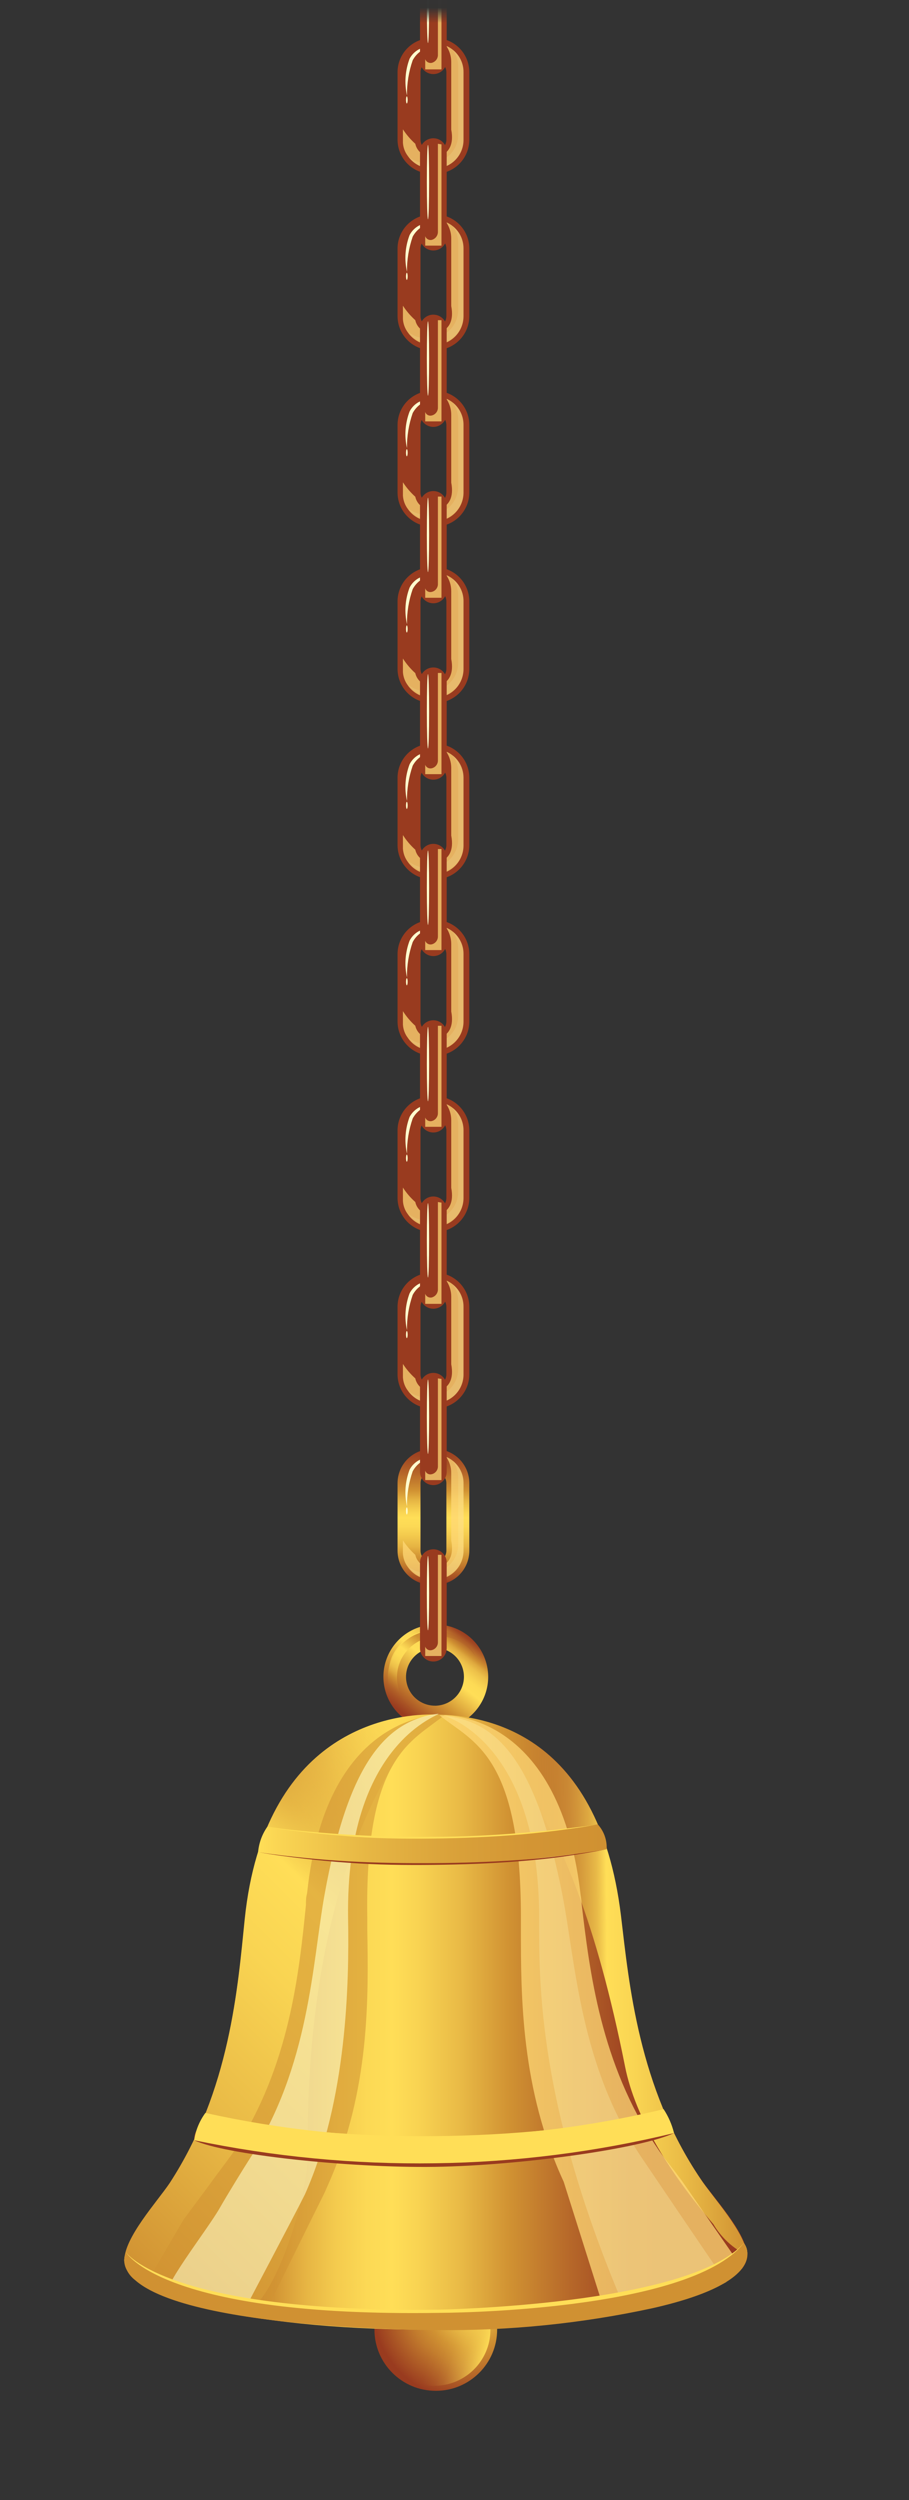 <svg width="60" height="165" viewBox="0 0 60 165" fill="none" xmlns="http://www.w3.org/2000/svg">
<rect x="0" y="0" width="60" height="165" fill="#333333" stroke="none"/>
<mask id="mask0_147_4117" style="mask-type:alpha" maskUnits="userSpaceOnUse" x="0" y="0" width="60" height="165">
<rect x="0.659" y="0.986" width="58.813" height="163.204" fill="#C4C4C4"/>
</mask>
<g mask="url(#mask0_147_4117)">
<path d="M28.765 157.795C31.002 157.795 32.815 155.986 32.815 153.754C32.815 151.522 31.002 149.712 28.765 149.712C26.529 149.712 24.716 151.522 24.716 153.754C24.716 155.986 26.529 157.795 28.765 157.795Z" fill="url(#paint0_radial_147_4117)"/>
<path d="M29.742 150.227C30.663 150.506 31.438 151.131 31.905 151.971C32.372 152.81 32.493 153.798 32.244 154.725C31.994 155.653 31.393 156.446 30.567 156.939C29.742 157.432 28.756 157.585 27.82 157.366" fill="url(#paint1_linear_147_4117)"/>
<path d="M28.733 107.216C28.049 107.223 27.382 107.432 26.817 107.816C26.252 108.201 25.814 108.744 25.558 109.377C25.302 110.01 25.24 110.705 25.38 111.373C25.519 112.042 25.854 112.654 26.343 113.132C26.831 113.61 27.45 113.933 28.122 114.06C28.794 114.187 29.489 114.112 30.119 113.845C30.748 113.578 31.284 113.131 31.659 112.559C32.034 111.988 32.23 111.319 32.224 110.636C32.212 109.722 31.839 108.849 31.185 108.208C30.531 107.567 29.649 107.211 28.733 107.216ZM28.733 112.577C28.354 112.581 27.983 112.473 27.666 112.266C27.349 112.06 27.101 111.764 26.952 111.416C26.804 111.068 26.762 110.685 26.833 110.313C26.903 109.942 27.083 109.6 27.348 109.331C27.614 109.061 27.953 108.877 28.324 108.8C28.695 108.723 29.08 108.758 29.431 108.9C29.781 109.043 30.082 109.286 30.294 109.598C30.507 109.911 30.621 110.28 30.623 110.658C30.624 111.154 30.432 111.631 30.087 111.989C29.743 112.347 29.273 112.557 28.776 112.577H28.733Z" fill="url(#paint2_linear_147_4117)"/>
<g style="mix-blend-mode:multiply">
<path style="mix-blend-mode:multiply" d="M30.323 113.434C29.994 113.63 29.628 113.757 29.249 113.81C28.479 113.938 27.69 113.773 27.036 113.349C26.384 112.919 25.911 112.267 25.704 111.515C25.605 111.138 25.576 110.746 25.618 110.358C25.667 109.984 25.779 109.621 25.951 109.286C26.303 108.602 26.897 108.073 27.618 107.804C28.339 107.534 29.135 107.543 29.85 107.828C30.529 108.103 31.076 108.629 31.375 109.296C30.985 108.723 30.408 108.303 29.743 108.106C29.426 108.013 29.095 107.976 28.765 107.999C28.438 108.016 28.117 108.097 27.82 108.235C27.23 108.5 26.751 108.963 26.467 109.543C26.192 110.118 26.131 110.771 26.295 111.387C26.453 112.009 26.835 112.551 27.369 112.909C27.905 113.272 28.55 113.439 29.195 113.381C29.84 113.295 30.645 113.241 30.323 113.434Z" fill="url(#paint3_linear_147_4117)"/>
</g>
<g style="mix-blend-mode:multiply">
<path style="mix-blend-mode:multiply" d="M31.117 108.696C31.646 109.262 31.948 110.002 31.966 110.776C31.973 111.563 31.69 112.326 31.171 112.92C30.916 113.211 30.61 113.455 30.269 113.638C29.934 113.814 29.57 113.926 29.195 113.97C28.421 114.067 28.486 113.499 29.119 113.413C29.753 113.322 30.333 113.006 30.752 112.523C31.177 112.043 31.417 111.427 31.429 110.786C31.407 110.143 30.86 108.417 31.117 108.696Z" fill="url(#paint4_linear_147_4117)"/>
</g>
<path d="M25.683 110.004C25.737 109.671 25.854 109.351 26.026 109.06C26.196 108.766 26.418 108.504 26.681 108.289C26.74 108.227 26.809 108.176 26.886 108.138C26.947 108.082 27.015 108.035 27.09 107.999L27.315 107.87L27.552 107.785L27.67 107.731H27.788L28.035 107.667L28.529 107.581C28.368 107.581 28.207 107.645 28.046 107.699L27.799 107.763H27.68L27.573 107.817L27.337 107.913L27.122 108.031L26.918 108.171L26.714 108.321C26.457 108.532 26.239 108.786 26.069 109.071C26.02 109.139 25.977 109.21 25.94 109.286L25.833 109.511C25.766 109.669 25.716 109.835 25.683 110.004Z" fill="url(#paint5_linear_147_4117)"/>
<path d="M46.22 143.773C42.117 137.705 41.515 130.909 40.967 126.406C39.485 114.067 31.655 113.134 28.465 113.156C25.811 113.156 17.466 114.228 16.177 126.61C15.704 131.123 15.21 137.92 11.214 144.062C10.398 145.317 8.207 147.729 8.217 149.208C8.217 151.813 17.455 153.839 28.798 153.754C40.14 153.668 49.313 151.449 49.313 148.876C49.313 147.386 47.058 145.017 46.22 143.773Z" fill="url(#paint6_linear_147_4117)"/>
<path style="mix-blend-mode:multiply" d="M20.312 142.229C20.312 145.113 17.841 153.186 15.554 152.725C13.346 152.368 11.208 151.67 9.216 150.655C8.929 150.524 8.684 150.316 8.506 150.056C8.328 149.795 8.224 149.491 8.207 149.176C8.207 147.686 10.355 145.327 11.193 144.095C15.199 137.952 15.693 131.155 16.155 126.642C17.444 114.281 25.822 113.209 28.443 113.188C28.465 113.188 20.097 120.617 20.312 142.229Z" fill="url(#paint7_linear_147_4117)"/>
<path style="mix-blend-mode:multiply" d="M49.313 148.844C48.384 148.397 47.61 147.684 47.09 146.796C44.265 143.505 41.934 139.806 41.257 136.387C37.465 117.326 31.773 113.938 27.938 113.552C28.282 113.306 28.475 113.188 28.475 113.188C31.697 113.188 39.496 114.099 40.989 126.438C41.526 130.941 42.138 137.737 46.241 143.805C47.036 145.017 49.216 147.354 49.313 148.844Z" fill="url(#paint8_linear_147_4117)"/>
<g opacity="0.75">
<path style="mix-blend-mode:screen" opacity="0.75" d="M13.867 144.138C14.157 143.719 14.469 143.323 14.727 142.969C14.984 142.615 15.317 142.186 15.5 141.897C19.12 136.333 19.743 130.201 20.194 125.731C20.194 125.473 20.194 125.216 20.269 124.969C21.558 112.652 29.356 113.177 29.356 113.177C27.208 114.957 24.071 115.804 24.243 126.578C24.243 126.835 24.243 127.092 24.243 127.349C24.319 131.82 24.426 137.93 21.698 144.095L21.429 144.706L17.305 153.035C14.628 152.703 12.015 151.98 9.549 150.891L12.117 146.496L13.867 144.138Z" fill="url(#paint9_linear_147_4117)"/>
<g style="mix-blend-mode:overlay" opacity="0.75">
<path d="M22.976 126.599C23.051 130.887 22.912 138.574 20.13 144.824C19.603 145.896 15.951 152.81 15.951 152.81C14.306 152.479 12.684 152.042 11.096 151.502C10.484 151.213 13.695 147.161 14.501 145.735C15.027 144.813 16.08 143.108 16.456 142.519C20.452 136.376 20.613 129.526 21.419 125.066C22.997 116.265 25.543 113.531 28.937 113.102C29.217 113.177 22.804 114.849 22.976 126.599Z" fill="#FFFECF"/>
</g>
</g>
<g style="mix-blend-mode:multiply" opacity="0.75">
<path d="M45.017 143.945C44.716 143.537 44.415 143.141 44.136 142.787C43.857 142.433 43.545 142.026 43.352 141.715C39.646 136.215 38.916 130.105 38.389 125.634C38.389 125.377 38.325 125.12 38.303 124.873C36.81 112.577 29.012 113.209 29.012 113.209C31.16 114.957 34.383 115.75 34.383 126.524V127.296C34.383 131.766 34.383 137.888 37.208 143.998L40.022 152.907L41.966 152.553C41.966 152.553 44.469 151.803 46.488 151.299L49.002 149.701L45.017 143.945Z" fill="#FFD876"/>
</g>
<g style="mix-blend-mode:screen" opacity="0.23">
<path d="M35.586 126.513C35.586 130.801 35.446 138.949 41.365 152.649C42.699 152.404 44.018 152.085 45.318 151.695C46.22 151.404 47.1 151.046 47.949 150.623C47.326 149.776 42.761 143.001 42.374 142.433C38.271 136.354 38.003 129.568 37.122 125.055C35.393 116.286 32.825 113.595 29.378 113.263C29.131 113.198 35.575 114.764 35.586 126.513Z" fill="#FEFFC7"/>
</g>
<path d="M17.648 120.563C24.885 121.575 32.231 121.521 39.453 120.403C39.654 120.624 39.81 120.882 39.912 121.164C40.013 121.445 40.058 121.744 40.043 122.043C36.255 122.671 32.423 122.997 28.582 123.018C24.719 123.062 20.858 122.804 17.036 122.246C17.088 121.641 17.299 121.061 17.648 120.563Z" fill="url(#paint10_linear_147_4117)"/>
<path d="M17.648 120.563C18.625 120.724 18.722 120.724 19.721 120.821C20.72 120.917 21.687 121.003 22.664 121.067C24.626 121.196 26.592 121.249 28.561 121.228C30.527 121.228 32.492 121.132 34.447 120.971C35.428 120.899 36.406 120.803 37.38 120.681C38.357 120.563 38.454 120.574 39.453 120.403C38.486 120.595 38.379 120.596 37.39 120.735C36.402 120.874 35.435 120.981 34.458 121.067C32.492 121.239 30.527 121.324 28.561 121.346C26.595 121.367 24.619 121.346 22.653 121.164C21.68 121.092 20.702 120.996 19.721 120.874C18.744 120.756 18.615 120.746 17.648 120.563Z" fill="url(#paint11_linear_147_4117)"/>
<path d="M17.089 122.246C18.013 122.397 19.238 122.536 20.226 122.632C21.214 122.729 22.084 122.793 23.018 122.847C24.877 122.954 26.746 122.975 28.615 122.965C30.484 122.954 32.353 122.89 34.211 122.761C35.145 122.697 36.08 122.611 37.004 122.493C37.927 122.375 39.152 122.204 40.097 122.043C39.184 122.225 37.949 122.429 37.014 122.557C36.08 122.686 35.156 122.772 34.222 122.847C32.353 122.997 30.484 123.061 28.615 123.083C26.746 123.104 24.877 123.083 23.008 122.943C22.073 122.879 21.139 122.793 20.215 122.686C19.291 122.579 17.959 122.418 17.089 122.246Z" fill="url(#paint12_linear_147_4117)"/>
<path d="M13.556 139.871C23.527 142.073 33.87 141.985 43.803 139.614C44.14 139.929 44.379 140.335 44.49 140.782C42.342 141.8 34.415 142.926 28.712 143.012C23.008 143.098 14.748 142.197 12.815 141.254C12.793 140.493 13.384 140.235 13.556 139.871Z" fill="url(#paint13_linear_147_4117)"/>
<path d="M13.556 139.453C23.526 141.666 33.87 141.582 43.803 139.206C44.12 139.689 44.352 140.222 44.49 140.782C39.322 142.036 34.029 142.705 28.712 142.776C23.372 142.854 18.041 142.344 12.815 141.254C12.912 140.603 13.167 139.985 13.556 139.453Z" fill="url(#paint14_linear_147_4117)"/>
<path d="M13.556 139.453C14.784 139.776 16.028 140.037 17.283 140.235C18.54 140.428 19.807 140.589 21.064 140.696C26.13 141.125 31.226 141.082 36.284 140.568C37.541 140.439 38.808 140.267 40.054 140.042C41.308 139.832 42.548 139.553 43.771 139.206C42.552 139.567 41.315 139.864 40.065 140.096C38.819 140.332 37.551 140.514 36.295 140.653C33.76 140.932 31.225 141.071 28.679 141.104C26.134 141.136 23.588 141.018 21.064 140.782C19.796 140.653 18.529 140.503 17.283 140.289C16.026 140.08 14.781 139.801 13.556 139.453Z" fill="url(#paint15_linear_147_4117)"/>
<path d="M8.314 148.651C8.314 148.651 11.021 152.649 28.926 152.435C28.926 152.435 45.382 152.178 49.098 148.05C49.098 148.05 51.139 150.291 43.04 152.092C38.348 153.109 33.556 153.594 28.755 153.539C28.755 153.539 10.57 153.539 8.346 149.605C8.164 149.305 8.153 149.144 8.314 148.651Z" fill="url(#paint16_linear_147_4117)"/>
<path d="M8.314 148.651C8.314 148.651 10.698 152.939 28.969 152.649C28.969 152.649 45.382 152.65 49.098 148.05C49.098 148.05 51.171 150.505 43.083 152.339C38.391 153.355 33.599 153.841 28.797 153.786C28.797 153.786 10.613 153.786 8.389 149.851C8.28 149.673 8.215 149.47 8.202 149.26C8.189 149.051 8.227 148.842 8.314 148.651Z" fill="url(#paint17_linear_147_4117)"/>
<path d="M28.733 95.638H28.486C27.89 95.641 27.319 95.88 26.898 96.302C26.477 96.724 26.241 97.294 26.241 97.89V102.349C26.241 102.945 26.477 103.516 26.898 103.938C27.319 104.359 27.89 104.598 28.486 104.601H28.733C29.33 104.598 29.901 104.359 30.321 103.938C30.742 103.516 30.978 102.945 30.978 102.349V97.847C30.967 97.259 30.726 96.699 30.306 96.286C29.887 95.874 29.322 95.641 28.733 95.638ZM27.756 97.89C27.756 97.696 27.833 97.511 27.97 97.374C28.107 97.238 28.292 97.161 28.486 97.161H28.733C28.927 97.161 29.113 97.238 29.25 97.374C29.387 97.511 29.464 97.696 29.464 97.89V102.349C29.464 102.543 29.387 102.728 29.25 102.865C29.113 103.002 28.927 103.078 28.733 103.078H28.486C28.292 103.078 28.107 103.002 27.97 102.865C27.833 102.728 27.756 102.543 27.756 102.349V97.89Z" fill="url(#paint18_linear_147_4117)"/>
<g style="mix-blend-mode:multiply" opacity="0.75">
<path d="M29.452 96.153C29.67 96.468 29.786 96.842 29.785 97.225V101.685C30.161 103.679 28.314 103.507 28.486 103.464C28.236 103.47 27.992 103.388 27.796 103.234C27.6 103.079 27.464 102.861 27.412 102.617C27.099 102.336 26.825 102.015 26.595 101.663C26.595 101.663 26.595 102.392 26.595 102.542C26.615 102.86 26.727 103.166 26.918 103.421C27.09 103.675 27.323 103.883 27.594 104.027C27.865 104.17 28.168 104.246 28.475 104.247H28.711C28.959 104.247 29.204 104.198 29.433 104.103C29.662 104.008 29.869 103.869 30.044 103.694C30.219 103.518 30.357 103.31 30.451 103.081C30.545 102.852 30.592 102.607 30.591 102.36V97.847C30.587 97.485 30.476 97.132 30.274 96.831C30.072 96.53 29.787 96.294 29.452 96.153Z" fill="#FFD876"/>
</g>
<g style="mix-blend-mode:screen" opacity="0.23">
<g style="mix-blend-mode:screen" opacity="0.75">
<g style="mix-blend-mode:screen" opacity="0.75">
<path d="M29.871 96.4C30.107 96.709 30.238 97.084 30.247 97.472V101.931C30.247 102.429 30.049 102.906 29.697 103.258C29.344 103.61 28.866 103.807 28.367 103.807H28.131C27.715 103.813 27.31 103.677 26.982 103.421C27.156 103.656 27.382 103.848 27.643 103.98C27.905 104.112 28.193 104.181 28.486 104.183H28.733C29.232 104.18 29.71 103.98 30.063 103.626C30.415 103.273 30.613 102.794 30.613 102.296V97.847C30.606 97.566 30.537 97.289 30.408 97.038C30.28 96.788 30.096 96.569 29.871 96.4Z" fill="#FEFFC7"/>
</g>
</g>
</g>
<g style="mix-blend-mode:overlay">
<path d="M27.24 97.107C26.982 97.852 26.855 98.635 26.864 99.423C26.681 98.616 26.741 97.773 27.036 97C27.174 96.734 27.39 96.517 27.654 96.375C27.919 96.234 28.22 96.175 28.518 96.207C28.25 96.247 27.994 96.349 27.772 96.505C27.55 96.662 27.368 96.868 27.24 97.107Z" fill="#FFFECF"/>
</g>
<g style="mix-blend-mode:overlay">
<path d="M26.853 99.959C26.883 99.959 26.907 99.853 26.907 99.723C26.907 99.593 26.883 99.487 26.853 99.487C26.823 99.487 26.799 99.593 26.799 99.723C26.799 99.853 26.823 99.959 26.853 99.959Z" fill="#FFFECF"/>
</g>
<path d="M29.485 103.132C29.485 102.647 29.09 102.253 28.604 102.253C28.117 102.253 27.723 102.647 27.723 103.132V108.782C27.723 109.267 28.117 109.661 28.604 109.661C29.09 109.661 29.485 109.267 29.485 108.782V103.132Z" fill="url(#paint19_linear_147_4117)"/>
<g style="mix-blend-mode:multiply" opacity="0.75">
<path d="M28.905 102.617V108.385C28.907 108.508 28.867 108.627 28.79 108.723C28.714 108.819 28.606 108.885 28.486 108.91C28.399 108.931 28.308 108.918 28.23 108.874C28.152 108.83 28.094 108.759 28.067 108.674V109.296H29.141V102.617H28.905Z" fill="#FFD876"/>
</g>
<g style="mix-blend-mode:overlay">
<path d="M28.25 107.602C28.291 107.602 28.325 106.503 28.325 105.147C28.325 103.792 28.291 102.693 28.25 102.693C28.208 102.693 28.174 103.792 28.174 105.147C28.174 106.503 28.208 107.602 28.25 107.602Z" fill="#FFFECF"/>
</g>
<path d="M28.733 83.996H28.486C27.89 83.999 27.319 84.237 26.898 84.659C26.477 85.081 26.241 85.652 26.241 86.247V90.707C26.241 91.302 26.477 91.873 26.898 92.295C27.319 92.717 27.89 92.956 28.486 92.958H28.733C29.33 92.956 29.901 92.717 30.321 92.295C30.742 91.873 30.978 91.302 30.978 90.707V86.247C30.978 85.652 30.742 85.081 30.321 84.659C29.901 84.237 29.33 83.999 28.733 83.996ZM27.756 86.247C27.756 86.054 27.833 85.869 27.97 85.732C28.107 85.595 28.292 85.518 28.486 85.518H28.733C28.927 85.518 29.113 85.595 29.25 85.732C29.387 85.869 29.464 86.054 29.464 86.247V90.707C29.464 90.901 29.387 91.088 29.25 91.226C29.114 91.365 28.928 91.444 28.733 91.447H28.486C28.291 91.444 28.106 91.365 27.969 91.226C27.832 91.088 27.756 90.901 27.756 90.707V86.247Z" fill="url(#paint20_linear_147_4117)"/>
<g style="mix-blend-mode:multiply" opacity="0.75">
<path d="M29.452 84.511C29.67 84.826 29.786 85.2 29.785 85.583V90.043C30.161 92.037 28.314 91.865 28.486 91.822C28.236 91.828 27.992 91.746 27.796 91.591C27.6 91.437 27.464 91.219 27.412 90.975C27.099 90.694 26.825 90.373 26.595 90.021C26.595 90.021 26.595 90.75 26.595 90.9C26.613 91.219 26.725 91.525 26.918 91.779C27.09 92.033 27.323 92.24 27.594 92.384C27.865 92.528 28.168 92.604 28.475 92.605H28.711C28.959 92.605 29.204 92.556 29.433 92.461C29.662 92.366 29.869 92.227 30.044 92.051C30.219 91.876 30.357 91.668 30.451 91.439C30.545 91.21 30.592 90.965 30.591 90.718V86.258C30.597 85.887 30.492 85.522 30.289 85.211C30.086 84.9 29.795 84.656 29.452 84.511Z" fill="#FFD876"/>
</g>
<g style="mix-blend-mode:screen" opacity="0.23">
<g style="mix-blend-mode:screen" opacity="0.75">
<g style="mix-blend-mode:screen" opacity="0.75">
<path d="M29.871 84.757C30.117 85.081 30.25 85.477 30.247 85.883V90.343C30.247 90.84 30.049 91.317 29.697 91.669C29.344 92.021 28.866 92.219 28.367 92.219H28.131C27.715 92.224 27.31 92.088 26.982 91.833C27.156 92.068 27.382 92.259 27.643 92.391C27.905 92.523 28.193 92.593 28.486 92.594H28.733C29.232 92.591 29.71 92.391 30.063 92.037C30.415 91.684 30.613 91.206 30.613 90.707V86.247C30.613 85.959 30.546 85.674 30.418 85.415C30.289 85.157 30.102 84.931 29.871 84.757Z" fill="#FEFFC7"/>
</g>
</g>
</g>
<g style="mix-blend-mode:overlay">
<path d="M27.24 85.465C26.981 86.213 26.854 87 26.864 87.791C26.684 86.981 26.744 86.135 27.036 85.358C27.174 85.092 27.39 84.874 27.654 84.733C27.919 84.591 28.22 84.533 28.518 84.564C28.249 84.604 27.994 84.707 27.772 84.863C27.55 85.019 27.368 85.226 27.24 85.465Z" fill="#FFFECF"/>
</g>
<g style="mix-blend-mode:overlay">
<path d="M26.853 88.317C26.883 88.317 26.907 88.211 26.907 88.081C26.907 87.95 26.883 87.845 26.853 87.845C26.823 87.845 26.799 87.95 26.799 88.081C26.799 88.211 26.823 88.317 26.853 88.317Z" fill="#FFFECF"/>
</g>
<path d="M29.485 91.49C29.485 91.004 29.09 90.611 28.604 90.611C28.117 90.611 27.723 91.004 27.723 91.49V97.139C27.723 97.625 28.117 98.018 28.604 98.018C29.09 98.018 29.485 97.625 29.485 97.139V91.49Z" fill="url(#paint21_linear_147_4117)"/>
<g style="mix-blend-mode:multiply" opacity="0.75">
<path d="M28.905 90.975V96.775C28.907 96.897 28.867 97.017 28.79 97.113C28.714 97.209 28.606 97.275 28.486 97.3C28.399 97.321 28.308 97.308 28.23 97.264C28.152 97.22 28.094 97.149 28.067 97.064V97.686H29.141V91.007L28.905 90.975Z" fill="#FFD876"/>
</g>
<g style="mix-blend-mode:overlay">
<path d="M28.25 95.96C28.291 95.96 28.325 94.861 28.325 93.505C28.325 92.149 28.291 91.05 28.25 91.05C28.208 91.05 28.174 92.149 28.174 93.505C28.174 94.861 28.208 95.96 28.25 95.96Z" fill="#FFFECF"/>
</g>
<path d="M28.733 72.354H28.486C27.89 72.357 27.319 72.595 26.898 73.017C26.477 73.439 26.241 74.01 26.241 74.605V79.076C26.244 79.669 26.482 80.237 26.902 80.657C27.322 81.076 27.892 81.313 28.486 81.316H28.733C29.328 81.313 29.897 81.076 30.317 80.657C30.738 80.237 30.975 79.669 30.978 79.076V74.605C30.978 74.01 30.742 73.439 30.321 73.017C29.901 72.595 29.33 72.357 28.733 72.354ZM27.756 74.605C27.756 74.412 27.833 74.226 27.97 74.09C28.107 73.953 28.292 73.876 28.486 73.876H28.733C28.829 73.876 28.924 73.895 29.013 73.932C29.101 73.968 29.182 74.022 29.25 74.09C29.317 74.157 29.371 74.238 29.408 74.326C29.445 74.415 29.464 74.509 29.464 74.605V79.076C29.461 79.268 29.383 79.452 29.247 79.588C29.11 79.724 28.926 79.802 28.733 79.805H28.486C28.293 79.802 28.109 79.724 27.973 79.588C27.836 79.452 27.759 79.268 27.756 79.076V74.605Z" fill="url(#paint22_linear_147_4117)"/>
<g style="mix-blend-mode:multiply" opacity="0.75">
<path d="M29.452 72.868C29.67 73.184 29.786 73.558 29.785 73.94V78.4C30.161 80.394 28.314 80.233 28.486 80.18C28.236 80.185 27.992 80.104 27.796 79.949C27.6 79.795 27.464 79.577 27.412 79.333C27.097 79.054 26.822 78.733 26.595 78.379C26.595 78.379 26.595 79.108 26.595 79.258C26.613 79.576 26.725 79.882 26.918 80.137C27.09 80.39 27.323 80.598 27.594 80.742C27.865 80.886 28.168 80.961 28.475 80.962H28.711C29.21 80.962 29.688 80.765 30.04 80.413C30.393 80.061 30.591 79.584 30.591 79.086V74.616C30.597 74.245 30.492 73.88 30.289 73.569C30.086 73.257 29.795 73.013 29.452 72.868Z" fill="#FFD876"/>
</g>
<g style="mix-blend-mode:screen" opacity="0.23">
<g style="mix-blend-mode:screen" opacity="0.75">
<g style="mix-blend-mode:screen" opacity="0.75">
<path d="M29.871 73.115C30.103 73.426 30.235 73.8 30.247 74.187V78.647C30.249 78.894 30.201 79.139 30.107 79.368C30.013 79.597 29.875 79.805 29.701 79.98C29.526 80.156 29.318 80.295 29.089 80.39C28.861 80.485 28.615 80.534 28.367 80.534H28.131C27.714 80.535 27.309 80.395 26.982 80.137C27.156 80.372 27.382 80.563 27.643 80.695C27.905 80.827 28.193 80.897 28.486 80.898H28.733C29.23 80.895 29.707 80.697 30.059 80.345C30.411 79.994 30.61 79.519 30.613 79.022V74.552C30.604 74.272 30.533 73.998 30.405 73.749C30.277 73.501 30.094 73.284 29.871 73.115Z" fill="#FEFFC7"/>
</g>
</g>
</g>
<g style="mix-blend-mode:overlay">
<path d="M27.24 73.823C26.981 74.57 26.854 75.358 26.864 76.149C26.684 75.338 26.744 74.493 27.036 73.715C27.177 73.452 27.393 73.236 27.657 73.094C27.92 72.953 28.22 72.893 28.518 72.922C28.249 72.962 27.994 73.064 27.772 73.221C27.55 73.377 27.368 73.583 27.24 73.823Z" fill="#FFFECF"/>
</g>
<g style="mix-blend-mode:overlay">
<path d="M26.853 76.674C26.883 76.674 26.907 76.569 26.907 76.438C26.907 76.308 26.883 76.202 26.853 76.202C26.823 76.202 26.799 76.308 26.799 76.438C26.799 76.569 26.823 76.674 26.853 76.674Z" fill="#FFFECF"/>
</g>
<path d="M29.485 79.847C29.485 79.362 29.09 78.968 28.604 78.968C28.117 78.968 27.723 79.362 27.723 79.847V85.497C27.723 85.983 28.117 86.376 28.604 86.376C29.09 86.376 29.485 85.983 29.485 85.497V79.847Z" fill="url(#paint23_linear_147_4117)"/>
<g style="mix-blend-mode:multiply" opacity="0.75">
<path d="M28.905 79.333V85.1C28.906 85.224 28.865 85.344 28.789 85.441C28.713 85.539 28.606 85.607 28.486 85.636C28.398 85.651 28.308 85.635 28.231 85.59C28.154 85.545 28.096 85.474 28.067 85.39V86.055H29.141V79.376L28.905 79.333Z" fill="#FFD876"/>
</g>
<g style="mix-blend-mode:overlay">
<path d="M28.25 84.318C28.291 84.318 28.325 83.219 28.325 81.863C28.325 80.507 28.291 79.408 28.25 79.408C28.208 79.408 28.174 80.507 28.174 81.863C28.174 83.219 28.208 84.318 28.25 84.318Z" fill="#FFFECF"/>
</g>
<path d="M28.733 60.722H28.486C27.892 60.725 27.322 60.962 26.902 61.382C26.482 61.801 26.244 62.369 26.241 62.963V67.433C26.244 68.026 26.482 68.595 26.902 69.014C27.322 69.434 27.892 69.671 28.486 69.674H28.733C29.328 69.671 29.897 69.434 30.317 69.014C30.738 68.595 30.975 68.026 30.978 67.433V62.963C30.975 62.369 30.738 61.801 30.317 61.382C29.897 60.962 29.328 60.725 28.733 60.722ZM27.756 62.963C27.759 62.77 27.836 62.586 27.973 62.45C28.109 62.314 28.293 62.236 28.486 62.234H28.733C28.926 62.236 29.11 62.314 29.247 62.45C29.383 62.586 29.461 62.77 29.464 62.963V67.433C29.461 67.626 29.383 67.809 29.247 67.945C29.11 68.082 28.926 68.159 28.733 68.162H28.486C28.293 68.159 28.109 68.082 27.973 67.945C27.836 67.809 27.759 67.626 27.756 67.433V62.963Z" fill="url(#paint24_linear_147_4117)"/>
<g style="mix-blend-mode:multiply" opacity="0.75">
<path d="M29.452 61.226C29.668 61.542 29.784 61.916 29.785 62.298V66.758C30.161 68.763 28.314 68.591 28.486 68.537C28.237 68.543 27.995 68.463 27.799 68.311C27.603 68.159 27.466 67.943 27.412 67.701C27.097 67.418 26.823 67.093 26.595 66.736C26.595 66.736 26.595 67.465 26.595 67.626C26.614 67.941 26.726 68.243 26.918 68.495C27.088 68.75 27.32 68.959 27.592 69.103C27.864 69.248 28.167 69.322 28.475 69.32H28.711C29.21 69.32 29.688 69.122 30.04 68.77C30.393 68.419 30.591 67.942 30.591 67.444V62.974C30.597 62.602 30.492 62.238 30.289 61.926C30.086 61.615 29.795 61.371 29.452 61.226Z" fill="#FFD876"/>
</g>
<g style="mix-blend-mode:screen" opacity="0.23">
<g style="mix-blend-mode:screen" opacity="0.75">
<g style="mix-blend-mode:screen" opacity="0.75">
<path d="M29.871 61.473C30.114 61.798 30.246 62.193 30.247 62.598V67.058C30.239 67.55 30.037 68.019 29.685 68.364C29.334 68.709 28.86 68.902 28.367 68.902H28.131C27.714 68.904 27.309 68.764 26.982 68.505C27.156 68.74 27.382 68.931 27.643 69.064C27.905 69.196 28.193 69.265 28.486 69.266H28.733C29.23 69.264 29.707 69.065 30.059 68.714C30.411 68.363 30.61 67.887 30.613 67.39V62.92C30.604 62.639 30.533 62.363 30.405 62.113C30.277 61.863 30.095 61.644 29.871 61.473Z" fill="#FEFFC7"/>
</g>
</g>
</g>
<g style="mix-blend-mode:overlay">
<path d="M27.24 62.18C26.981 62.928 26.854 63.715 26.864 64.507C26.682 63.7 26.742 62.857 27.036 62.084C27.172 61.816 27.387 61.597 27.652 61.455C27.917 61.313 28.22 61.256 28.518 61.29C28.249 61.323 27.991 61.422 27.768 61.577C27.546 61.732 27.364 61.939 27.24 62.18Z" fill="#FFFECF"/>
</g>
<g style="mix-blend-mode:overlay">
<path d="M26.853 65.032C26.883 65.032 26.907 64.926 26.907 64.796C26.907 64.666 26.883 64.56 26.853 64.56C26.823 64.56 26.799 64.666 26.799 64.796C26.799 64.926 26.823 65.032 26.853 65.032Z" fill="#FFFECF"/>
</g>
<path d="M29.485 68.216C29.485 67.73 29.09 67.337 28.604 67.337C28.117 67.337 27.723 67.73 27.723 68.216V73.865C27.723 74.351 28.117 74.745 28.604 74.745C29.09 74.745 29.485 74.351 29.485 73.865V68.216Z" fill="url(#paint25_linear_147_4117)"/>
<g style="mix-blend-mode:multiply" opacity="0.75">
<path d="M28.905 67.701V73.458C28.908 73.582 28.868 73.703 28.791 73.801C28.715 73.898 28.607 73.967 28.486 73.994C28.399 74.01 28.31 73.995 28.234 73.952C28.157 73.909 28.098 73.84 28.067 73.758V74.369H29.141V67.701H28.905Z" fill="#FFD876"/>
</g>
<g style="mix-blend-mode:overlay">
<path d="M28.25 72.686C28.291 72.686 28.325 71.587 28.325 70.231C28.325 68.875 28.291 67.776 28.25 67.776C28.208 67.776 28.174 68.875 28.174 70.231C28.174 71.587 28.208 72.686 28.25 72.686Z" fill="#FFFECF"/>
</g>
<path d="M28.733 49.08H28.486C27.892 49.083 27.322 49.32 26.902 49.739C26.482 50.159 26.244 50.727 26.241 51.32V55.791C26.244 56.384 26.482 56.952 26.902 57.372C27.322 57.792 27.892 58.029 28.486 58.031H28.733C29.328 58.029 29.897 57.792 30.317 57.372C30.738 56.952 30.975 56.384 30.978 55.791V51.32C30.975 50.727 30.738 50.159 30.317 49.739C29.897 49.32 29.328 49.083 28.733 49.08ZM27.756 51.32C27.759 51.128 27.836 50.944 27.973 50.808C28.109 50.672 28.293 50.594 28.486 50.591H28.733C28.926 50.594 29.11 50.672 29.247 50.808C29.383 50.944 29.461 51.128 29.464 51.32V55.791C29.461 55.983 29.383 56.167 29.247 56.303C29.11 56.439 28.926 56.517 28.733 56.52H28.486C28.293 56.517 28.109 56.439 27.973 56.303C27.836 56.167 27.759 55.983 27.756 55.791V51.32Z" fill="url(#paint26_linear_147_4117)"/>
<g style="mix-blend-mode:multiply" opacity="0.75">
<path d="M29.452 49.605C29.667 49.922 29.783 50.295 29.785 50.677V55.148C30.161 57.142 28.314 56.97 28.486 56.916C28.237 56.922 27.995 56.843 27.799 56.69C27.603 56.538 27.466 56.322 27.412 56.08C27.097 55.797 26.823 55.472 26.595 55.115C26.595 55.115 26.595 55.844 26.595 56.005C26.615 56.323 26.727 56.629 26.918 56.884C27.091 57.137 27.323 57.343 27.595 57.485C27.866 57.627 28.168 57.7 28.475 57.699H28.711C29.21 57.699 29.688 57.501 30.04 57.15C30.393 56.798 30.591 56.321 30.591 55.823V51.32C30.589 50.955 30.481 50.598 30.278 50.293C30.076 49.988 29.789 49.749 29.452 49.605Z" fill="#FFD876"/>
</g>
<g style="mix-blend-mode:screen" opacity="0.23">
<g style="mix-blend-mode:screen" opacity="0.75">
<g style="mix-blend-mode:screen" opacity="0.75">
<path d="M29.871 49.841C30.107 50.15 30.239 50.525 30.247 50.913V55.383C30.247 55.881 30.049 56.358 29.697 56.71C29.344 57.062 28.866 57.26 28.367 57.26H28.131C27.714 57.261 27.309 57.121 26.982 56.863C27.156 57.098 27.382 57.289 27.643 57.421C27.905 57.553 28.193 57.623 28.486 57.624H28.733C29.231 57.624 29.709 57.426 30.062 57.075C30.414 56.723 30.613 56.245 30.613 55.748V51.321C30.612 51.033 30.545 50.75 30.416 50.494C30.288 50.237 30.101 50.014 29.871 49.841Z" fill="#FEFFC7"/>
</g>
</g>
</g>
<g style="mix-blend-mode:overlay">
<path d="M27.24 50.538C26.982 51.286 26.855 52.073 26.864 52.864C26.682 52.057 26.742 51.215 27.036 50.441C27.172 50.174 27.387 49.954 27.652 49.812C27.917 49.671 28.22 49.613 28.518 49.648C28.25 49.684 27.994 49.784 27.771 49.939C27.549 50.094 27.367 50.299 27.24 50.538Z" fill="#FFFECF"/>
</g>
<g style="mix-blend-mode:overlay">
<path d="M26.853 53.39C26.883 53.39 26.907 53.284 26.907 53.154C26.907 53.023 26.883 52.918 26.853 52.918C26.823 52.918 26.799 53.023 26.799 53.154C26.799 53.284 26.823 53.39 26.853 53.39Z" fill="#FFFECF"/>
</g>
<path d="M29.485 56.573C29.485 56.088 29.09 55.694 28.604 55.694C28.117 55.694 27.723 56.088 27.723 56.573V62.223C27.723 62.709 28.117 63.102 28.604 63.102C29.09 63.102 29.485 62.709 29.485 62.223V56.573Z" fill="url(#paint27_linear_147_4117)"/>
<g style="mix-blend-mode:multiply" opacity="0.75">
<path d="M28.905 56.037V61.794C28.908 61.918 28.868 62.039 28.791 62.137C28.715 62.235 28.607 62.303 28.486 62.33C28.399 62.346 28.31 62.331 28.234 62.288C28.157 62.245 28.098 62.176 28.067 62.094V62.705H29.141V56.037H28.905Z" fill="#FFD876"/>
</g>
<g style="mix-blend-mode:overlay">
<path d="M28.25 61.044C28.291 61.044 28.325 59.945 28.325 58.589C28.325 57.233 28.291 56.134 28.25 56.134C28.208 56.134 28.174 57.233 28.174 58.589C28.174 59.945 28.208 61.044 28.25 61.044Z" fill="#FFFECF"/>
</g>
<path d="M28.733 37.438H28.486C27.89 37.44 27.319 37.679 26.898 38.101C26.477 38.523 26.241 39.094 26.241 39.689V44.148C26.241 44.744 26.477 45.315 26.898 45.737C27.319 46.158 27.89 46.397 28.486 46.4H28.733C29.33 46.397 29.901 46.158 30.321 45.737C30.742 45.315 30.978 44.744 30.978 44.148V39.689C30.978 39.094 30.742 38.523 30.321 38.101C29.901 37.679 29.33 37.44 28.733 37.438ZM27.756 39.689C27.756 39.494 27.832 39.308 27.969 39.169C28.106 39.031 28.291 38.952 28.486 38.949H28.733C28.928 38.952 29.114 39.031 29.25 39.169C29.387 39.308 29.464 39.494 29.464 39.689V44.148C29.464 44.342 29.387 44.527 29.25 44.664C29.113 44.801 28.927 44.877 28.733 44.877H28.486C28.292 44.877 28.107 44.801 27.97 44.664C27.833 44.527 27.756 44.342 27.756 44.148V39.689Z" fill="url(#paint28_linear_147_4117)"/>
<g style="mix-blend-mode:multiply" opacity="0.75">
<path d="M29.452 37.952C29.67 38.267 29.787 38.641 29.785 39.024V43.495C30.161 45.489 28.314 45.317 28.486 45.263C28.237 45.269 27.995 45.189 27.799 45.037C27.603 44.885 27.466 44.669 27.412 44.427C27.097 44.143 26.823 43.819 26.595 43.462C26.595 43.462 26.595 44.191 26.595 44.352C26.615 44.67 26.727 44.976 26.918 45.231C27.091 45.483 27.323 45.69 27.595 45.832C27.866 45.974 28.168 46.047 28.475 46.046H28.711C29.21 46.046 29.688 45.848 30.04 45.496C30.393 45.145 30.591 44.667 30.591 44.17V39.71C30.601 39.337 30.497 38.969 30.294 38.656C30.091 38.342 29.797 38.097 29.452 37.952Z" fill="#FFD876"/>
</g>
<g style="mix-blend-mode:screen" opacity="0.23">
<g style="mix-blend-mode:screen" opacity="0.75">
<g style="mix-blend-mode:screen" opacity="0.75">
<path d="M29.871 38.199C30.107 38.507 30.239 38.883 30.247 39.271V43.741C30.247 44.239 30.049 44.716 29.697 45.068C29.344 45.419 28.866 45.617 28.367 45.617H28.131C27.716 45.617 27.313 45.482 26.982 45.231C27.158 45.463 27.385 45.651 27.646 45.781C27.907 45.911 28.194 45.98 28.486 45.982H28.733C29.231 45.982 29.709 45.784 30.062 45.432C30.414 45.08 30.613 44.603 30.613 44.106V39.646C30.606 39.364 30.537 39.088 30.408 38.837C30.28 38.587 30.096 38.368 29.871 38.199Z" fill="#FEFFC7"/>
</g>
</g>
</g>
<g style="mix-blend-mode:overlay">
<path d="M27.24 38.885C26.981 39.629 26.854 40.413 26.864 41.2C26.682 40.393 26.742 39.551 27.036 38.778C27.172 38.51 27.387 38.291 27.652 38.149C27.917 38.007 28.22 37.95 28.518 37.984C28.25 38.024 27.994 38.127 27.772 38.283C27.55 38.439 27.368 38.645 27.24 38.885Z" fill="#FFFECF"/>
</g>
<g style="mix-blend-mode:overlay">
<path d="M26.853 41.747C26.883 41.747 26.907 41.642 26.907 41.511C26.907 41.381 26.883 41.275 26.853 41.275C26.823 41.275 26.799 41.381 26.799 41.511C26.799 41.642 26.823 41.747 26.853 41.747Z" fill="#FFFECF"/>
</g>
<path d="M29.485 44.931C29.485 44.446 29.09 44.052 28.604 44.052C28.117 44.052 27.723 44.446 27.723 44.931V50.581C27.723 51.066 28.117 51.46 28.604 51.46C29.09 51.46 29.485 51.066 29.485 50.581V44.931Z" fill="url(#paint29_linear_147_4117)"/>
<g style="mix-blend-mode:multiply" opacity="0.75">
<path d="M28.905 44.416V50.184C28.907 50.307 28.867 50.426 28.79 50.522C28.714 50.618 28.606 50.684 28.486 50.709C28.399 50.727 28.309 50.713 28.232 50.67C28.155 50.627 28.096 50.557 28.067 50.474V51.095H29.141V44.416H28.905Z" fill="#FFD876"/>
</g>
<g style="mix-blend-mode:overlay">
<path d="M28.25 49.401C28.291 49.401 28.325 48.302 28.325 46.947C28.325 45.591 28.291 44.492 28.25 44.492C28.208 44.492 28.174 45.591 28.174 46.947C28.174 48.302 28.208 49.401 28.25 49.401Z" fill="#FFFECF"/>
</g>
<path d="M28.733 25.795H28.486C27.89 25.798 27.319 26.037 26.898 26.458C26.477 26.88 26.241 27.451 26.241 28.047V32.506C26.241 33.101 26.477 33.672 26.898 34.094C27.319 34.516 27.89 34.755 28.486 34.757H28.733C29.33 34.755 29.901 34.516 30.321 34.094C30.742 33.672 30.978 33.101 30.978 32.506V28.047C30.978 27.451 30.742 26.88 30.321 26.458C29.901 26.037 29.33 25.798 28.733 25.795ZM27.756 28.047C27.756 27.853 27.833 27.668 27.97 27.531C28.107 27.394 28.292 27.317 28.486 27.317H28.733C28.927 27.317 29.113 27.394 29.25 27.531C29.387 27.668 29.464 27.853 29.464 28.047V32.506C29.464 32.7 29.387 32.885 29.25 33.022C29.113 33.158 28.927 33.235 28.733 33.235H28.486C28.292 33.235 28.107 33.158 27.97 33.022C27.833 32.885 27.756 32.7 27.756 32.506V28.047Z" fill="url(#paint30_linear_147_4117)"/>
<g style="mix-blend-mode:multiply" opacity="0.75">
<path d="M29.452 26.31C29.67 26.625 29.787 26.999 29.785 27.382V31.852C30.161 33.846 28.314 33.675 28.486 33.632C28.236 33.637 27.992 33.556 27.796 33.401C27.6 33.247 27.464 33.029 27.412 32.785C27.099 32.503 26.825 32.182 26.595 31.831C26.595 31.831 26.595 32.56 26.595 32.71C26.615 33.028 26.727 33.333 26.918 33.589C27.091 33.841 27.323 34.047 27.595 34.189C27.866 34.331 28.168 34.405 28.475 34.404H28.711C29.21 34.404 29.688 34.206 30.04 33.854C30.393 33.502 30.591 33.025 30.591 32.528V28.068C30.599 27.695 30.495 27.328 30.292 27.014C30.089 26.701 29.797 26.456 29.452 26.31Z" fill="#FFD876"/>
</g>
<g style="mix-blend-mode:screen" opacity="0.23">
<g style="mix-blend-mode:screen" opacity="0.75">
<g style="mix-blend-mode:screen" opacity="0.75">
<path d="M29.871 26.556C30.107 26.865 30.239 27.24 30.247 27.628V32.099C30.247 32.596 30.049 33.074 29.697 33.425C29.344 33.777 28.866 33.975 28.367 33.975H28.131C27.716 33.975 27.313 33.839 26.982 33.589C27.156 33.822 27.383 34.012 27.645 34.142C27.906 34.273 28.194 34.34 28.486 34.339H28.733C29.231 34.339 29.709 34.142 30.062 33.79C30.414 33.438 30.613 32.961 30.613 32.463V28.004C30.606 27.722 30.537 27.446 30.408 27.195C30.28 26.945 30.096 26.726 29.871 26.556Z" fill="#FEFFC7"/>
</g>
</g>
</g>
<g style="mix-blend-mode:overlay">
<path d="M27.24 27.264C26.982 28.008 26.855 28.792 26.864 29.579C26.681 28.773 26.741 27.93 27.036 27.157C27.172 26.889 27.387 26.67 27.652 26.528C27.917 26.386 28.22 26.329 28.518 26.363C28.25 26.403 27.994 26.506 27.772 26.662C27.55 26.819 27.368 27.025 27.24 27.264Z" fill="#FFFECF"/>
</g>
<g style="mix-blend-mode:overlay">
<path d="M26.853 30.116C26.883 30.116 26.907 30.01 26.907 29.88C26.907 29.75 26.883 29.644 26.853 29.644C26.823 29.644 26.799 29.75 26.799 29.88C26.799 30.01 26.823 30.116 26.853 30.116Z" fill="#FFFECF"/>
</g>
<path d="M29.485 33.289C29.485 32.803 29.09 32.41 28.604 32.41C28.117 32.41 27.723 32.803 27.723 33.289V38.938C27.723 39.424 28.117 39.817 28.604 39.817C29.09 39.817 29.485 39.424 29.485 38.938V33.289Z" fill="url(#paint31_linear_147_4117)"/>
<g style="mix-blend-mode:multiply" opacity="0.75">
<path d="M28.905 32.774V38.542C28.907 38.664 28.867 38.784 28.79 38.88C28.714 38.976 28.606 39.042 28.486 39.067C28.399 39.087 28.308 39.075 28.23 39.031C28.152 38.987 28.094 38.916 28.067 38.831V39.453H29.141V32.774H28.905Z" fill="#FFD876"/>
</g>
<g style="mix-blend-mode:overlay">
<path d="M28.25 37.759C28.291 37.759 28.325 36.66 28.325 35.304C28.325 33.948 28.291 32.849 28.25 32.849C28.208 32.849 28.174 33.948 28.174 35.304C28.174 36.66 28.208 37.759 28.25 37.759Z" fill="#FFFECF"/>
</g>
<path d="M28.733 14.153H28.486C27.89 14.156 27.319 14.394 26.898 14.816C26.477 15.238 26.241 15.809 26.241 16.404V20.864C26.241 21.459 26.477 22.03 26.898 22.452C27.319 22.874 27.89 23.112 28.486 23.115H28.733C29.33 23.112 29.901 22.874 30.321 22.452C30.742 22.03 30.978 21.459 30.978 20.864V16.372C30.97 15.782 30.73 15.22 30.31 14.805C29.89 14.39 29.324 14.155 28.733 14.153ZM27.756 16.404C27.756 16.211 27.833 16.025 27.97 15.889C28.107 15.752 28.292 15.675 28.486 15.675H28.733C28.829 15.675 28.924 15.694 29.013 15.731C29.101 15.767 29.182 15.821 29.25 15.889C29.317 15.956 29.371 16.037 29.408 16.125C29.445 16.214 29.464 16.308 29.464 16.404V20.864C29.464 21.057 29.387 21.242 29.25 21.379C29.113 21.516 28.927 21.593 28.733 21.593H28.486C28.292 21.593 28.107 21.516 27.97 21.379C27.833 21.242 27.756 21.057 27.756 20.864V16.404Z" fill="url(#paint32_linear_147_4117)"/>
<g style="mix-blend-mode:multiply" opacity="0.75">
<path d="M29.452 14.667C29.67 14.983 29.786 15.357 29.785 15.739V20.199C30.161 22.193 28.314 22.022 28.486 21.979C28.236 21.984 27.992 21.903 27.796 21.748C27.6 21.594 27.464 21.376 27.412 21.132C27.099 20.85 26.825 20.529 26.595 20.178C26.595 20.178 26.595 20.907 26.595 21.057C26.615 21.375 26.727 21.68 26.918 21.936C27.09 22.189 27.323 22.397 27.594 22.541C27.865 22.685 28.168 22.76 28.475 22.761H28.711C28.959 22.761 29.204 22.712 29.433 22.617C29.662 22.523 29.869 22.383 30.044 22.208C30.219 22.033 30.357 21.825 30.451 21.596C30.545 21.367 30.592 21.122 30.591 20.875V16.372C30.588 16.008 30.48 15.653 30.277 15.35C30.075 15.047 29.788 14.81 29.452 14.667Z" fill="#FFD876"/>
</g>
<g style="mix-blend-mode:screen" opacity="0.23">
<g style="mix-blend-mode:screen" opacity="0.75">
<g style="mix-blend-mode:screen" opacity="0.75">
<path d="M29.871 14.914C30.107 15.223 30.238 15.598 30.247 15.986V20.446C30.247 20.943 30.049 21.42 29.697 21.772C29.344 22.124 28.866 22.322 28.367 22.322H28.131C27.715 22.328 27.31 22.191 26.982 21.936C27.156 22.171 27.382 22.362 27.643 22.494C27.905 22.626 28.193 22.696 28.486 22.697H28.733C29.232 22.694 29.71 22.494 30.063 22.141C30.415 21.787 30.613 21.309 30.613 20.81V16.372C30.608 16.089 30.539 15.81 30.41 15.558C30.282 15.305 30.098 15.085 29.871 14.914Z" fill="#FEFFC7"/>
</g>
</g>
</g>
<g style="mix-blend-mode:overlay">
<path d="M27.24 15.621C26.982 16.366 26.855 17.149 26.864 17.937C26.681 17.13 26.741 16.287 27.036 15.514C27.174 15.249 27.39 15.031 27.654 14.889C27.919 14.748 28.22 14.689 28.518 14.721C28.25 14.761 27.994 14.863 27.772 15.02C27.55 15.176 27.368 15.382 27.24 15.621Z" fill="#FFFECF"/>
</g>
<g style="mix-blend-mode:overlay">
<path d="M26.853 18.473C26.883 18.473 26.907 18.368 26.907 18.237C26.907 18.107 26.883 18.002 26.853 18.002C26.823 18.002 26.799 18.107 26.799 18.237C26.799 18.368 26.823 18.473 26.853 18.473Z" fill="#FFFECF"/>
</g>
<path d="M29.485 21.646C29.485 21.161 29.09 20.767 28.604 20.767C28.117 20.767 27.723 21.161 27.723 21.646V27.296C27.723 27.782 28.117 28.175 28.604 28.175C29.09 28.175 29.485 27.782 29.485 27.296V21.646Z" fill="url(#paint33_linear_147_4117)"/>
<g style="mix-blend-mode:multiply" opacity="0.75">
<path d="M28.905 21.132V26.899C28.907 27.022 28.867 27.142 28.79 27.238C28.714 27.333 28.606 27.4 28.486 27.425C28.399 27.445 28.308 27.432 28.23 27.389C28.152 27.345 28.094 27.273 28.067 27.189V27.811H29.141V21.132H28.905Z" fill="#FFD876"/>
</g>
<g style="mix-blend-mode:overlay">
<path d="M28.25 26.117C28.291 26.117 28.325 25.018 28.325 23.662C28.325 22.306 28.291 21.207 28.25 21.207C28.208 21.207 28.174 22.306 28.174 23.662C28.174 25.018 28.208 26.117 28.25 26.117Z" fill="#FFFECF"/>
</g>
<path d="M28.733 2.51H28.486C27.89 2.513 27.319 2.752 26.898 3.174C26.477 3.596 26.241 4.167 26.241 4.762V9.221C26.241 9.817 26.477 10.388 26.898 10.81C27.319 11.232 27.89 11.47 28.486 11.473H28.733C29.33 11.47 29.901 11.232 30.321 10.81C30.742 10.388 30.978 9.817 30.978 9.221V4.762C30.978 4.167 30.742 3.596 30.321 3.174C29.901 2.752 29.33 2.513 28.733 2.51ZM27.756 4.762C27.756 4.568 27.833 4.383 27.97 4.246C28.107 4.11 28.292 4.033 28.486 4.033H28.733C28.829 4.033 28.924 4.052 29.013 4.088C29.101 4.125 29.182 4.179 29.25 4.246C29.317 4.314 29.371 4.394 29.408 4.483C29.445 4.571 29.464 4.666 29.464 4.762V9.221C29.464 9.416 29.387 9.602 29.25 9.741C29.114 9.879 28.928 9.958 28.733 9.961H28.486C28.291 9.958 28.106 9.879 27.969 9.741C27.832 9.602 27.756 9.416 27.756 9.221V4.762Z" fill="url(#paint34_linear_147_4117)"/>
<g style="mix-blend-mode:multiply" opacity="0.75">
<path d="M29.452 3.025C29.67 3.34 29.786 3.714 29.785 4.097V8.557C30.161 10.551 28.314 10.39 28.486 10.336C28.236 10.342 27.992 10.26 27.796 10.106C27.6 9.951 27.464 9.733 27.412 9.489C27.099 9.208 26.825 8.887 26.595 8.535C26.595 8.535 26.595 9.264 26.595 9.414C26.613 9.733 26.725 10.039 26.918 10.293C27.09 10.547 27.323 10.755 27.594 10.899C27.865 11.042 28.168 11.118 28.475 11.119H28.711C28.959 11.119 29.204 11.07 29.433 10.975C29.662 10.88 29.869 10.741 30.044 10.566C30.219 10.39 30.357 10.182 30.451 9.953C30.545 9.725 30.592 9.479 30.591 9.232V4.772C30.597 4.401 30.492 4.037 30.289 3.725C30.086 3.414 29.795 3.17 29.452 3.025Z" fill="#FFD876"/>
</g>
<g style="mix-blend-mode:screen" opacity="0.23">
<g style="mix-blend-mode:screen" opacity="0.75">
<g style="mix-blend-mode:screen" opacity="0.75">
<path d="M29.871 3.272C30.105 3.581 30.237 3.956 30.247 4.344V8.868C30.249 9.115 30.201 9.36 30.107 9.589C30.013 9.818 29.875 10.026 29.701 10.201C29.526 10.377 29.318 10.516 29.089 10.611C28.861 10.706 28.615 10.755 28.367 10.755H28.131C27.714 10.756 27.309 10.617 26.982 10.358C27.156 10.593 27.382 10.784 27.643 10.916C27.905 11.048 28.193 11.118 28.486 11.119H28.733C29.232 11.116 29.71 10.916 30.063 10.563C30.415 10.209 30.613 9.731 30.613 9.232V4.773C30.615 4.482 30.549 4.195 30.42 3.934C30.291 3.674 30.103 3.447 29.871 3.272Z" fill="#FEFFC7"/>
</g>
</g>
</g>
<g style="mix-blend-mode:overlay">
<path d="M27.24 3.979C26.981 4.727 26.854 5.514 26.864 6.306C26.684 5.495 26.744 4.649 27.036 3.872C27.177 3.608 27.393 3.392 27.657 3.251C27.92 3.11 28.22 3.05 28.518 3.079C28.249 3.119 27.994 3.221 27.772 3.377C27.55 3.534 27.368 3.74 27.24 3.979Z" fill="#FFFECF"/>
</g>
<g style="mix-blend-mode:overlay">
<path d="M26.853 6.831C26.883 6.831 26.907 6.725 26.907 6.595C26.907 6.465 26.883 6.359 26.853 6.359C26.823 6.359 26.799 6.465 26.799 6.595C26.799 6.725 26.823 6.831 26.853 6.831Z" fill="#FFFECF"/>
</g>
<path d="M29.485 10.004C29.485 9.519 29.09 9.125 28.604 9.125C28.117 9.125 27.723 9.519 27.723 10.004V15.654C27.723 16.139 28.117 16.533 28.604 16.533C29.09 16.533 29.485 16.139 29.485 15.654V10.004Z" fill="url(#paint35_linear_147_4117)"/>
<g style="mix-blend-mode:multiply" opacity="0.75">
<path d="M28.905 9.489V15.3C28.906 15.423 28.865 15.543 28.789 15.641C28.713 15.738 28.606 15.807 28.486 15.836C28.398 15.851 28.308 15.835 28.231 15.789C28.154 15.744 28.096 15.673 28.067 15.589V16.211H29.141V9.532L28.905 9.489Z" fill="#FFD876"/>
</g>
<g style="mix-blend-mode:overlay">
<path d="M28.25 14.474C28.291 14.474 28.325 13.375 28.325 12.02C28.325 10.664 28.291 9.565 28.25 9.565C28.208 9.565 28.174 10.664 28.174 12.02C28.174 13.375 28.208 14.474 28.25 14.474Z" fill="#FFFECF"/>
</g>
<path d="M29.485 -1.638C29.485 -2.124 29.09 -2.517 28.604 -2.517C28.117 -2.517 27.723 -2.124 27.723 -1.638V4.011C27.723 4.497 28.117 4.89 28.604 4.89C29.09 4.89 29.485 4.497 29.485 4.011V-1.638Z" fill="url(#paint36_linear_147_4117)"/>
<g style="mix-blend-mode:multiply" opacity="0.75">
<path d="M28.905 -2.153V3.615C28.908 3.739 28.868 3.86 28.791 3.957C28.715 4.055 28.607 4.123 28.486 4.151C28.398 4.166 28.308 4.149 28.231 4.104C28.154 4.059 28.096 3.988 28.067 3.904V4.58H29.141V-2.153H28.905Z" fill="#FFD876"/>
</g>
<g style="mix-blend-mode:overlay">
<path d="M28.25 2.843C28.291 2.843 28.325 1.744 28.325 0.388C28.325 -0.968 28.291 -2.067 28.25 -2.067C28.208 -2.067 28.174 -0.968 28.174 0.388C28.174 1.744 28.208 2.843 28.25 2.843Z" fill="#FFFECF"/>
</g>
</g>
<defs>
<radialGradient id="paint0_radial_147_4117" cx="0" cy="0" r="1" gradientUnits="userSpaceOnUse" gradientTransform="translate(30.874 152.15) rotate(-0.773) scale(7.846 7.831)">
<stop stop-color="#FFDE57"/>
<stop offset="0.36" stop-color="#D09132"/>
<stop offset="0.49" stop-color="#C27B2D"/>
<stop offset="0.76" stop-color="#9F4421"/>
<stop offset="0.8" stop-color="#993B1F"/>
</radialGradient>
<linearGradient id="paint1_linear_147_4117" x1="28.762" y1="153.853" x2="32.34" y2="154.818" gradientUnits="userSpaceOnUse">
<stop stop-color="#FFDE57" stop-opacity="0"/>
<stop offset="0.12" stop-color="#FFDE57" stop-opacity="0.02"/>
<stop offset="0.25" stop-color="#FFDE57" stop-opacity="0.06"/>
<stop offset="0.38" stop-color="#FFDE57" stop-opacity="0.14"/>
<stop offset="0.5" stop-color="#FFDE57" stop-opacity="0.26"/>
<stop offset="0.63" stop-color="#FFDE57" stop-opacity="0.4"/>
<stop offset="0.76" stop-color="#FFDE57" stop-opacity="0.58"/>
<stop offset="0.88" stop-color="#FFDE57" stop-opacity="0.78"/>
<stop offset="1" stop-color="#FFDE57"/>
</linearGradient>
<linearGradient id="paint2_linear_147_4117" x1="26.818" y1="113.25" x2="33.658" y2="104.412" gradientUnits="userSpaceOnUse">
<stop stop-color="#993B1F"/>
<stop offset="0.02" stop-color="#9F4421"/>
<stop offset="0.13" stop-color="#C27B2D"/>
<stop offset="0.18" stop-color="#D09132"/>
<stop offset="0.34" stop-color="#FFDE57"/>
<stop offset="0.39" stop-color="#FDDB55"/>
<stop offset="0.42" stop-color="#F7D151"/>
<stop offset="0.46" stop-color="#EDC049"/>
<stop offset="0.49" stop-color="#DFA93E"/>
<stop offset="0.51" stop-color="#D09132"/>
<stop offset="0.55" stop-color="#B56629"/>
<stop offset="0.58" stop-color="#A14722"/>
<stop offset="0.6" stop-color="#993B1F"/>
</linearGradient>
<linearGradient id="paint3_linear_147_4117" x1="26.733" y1="113.219" x2="30.677" y2="108.119" gradientUnits="userSpaceOnUse">
<stop offset="0.03" stop-color="#993B1F" stop-opacity="0"/>
<stop offset="0.05" stop-color="#9C4020" stop-opacity="0.06"/>
<stop offset="0.09" stop-color="#A54D23" stop-opacity="0.21"/>
<stop offset="0.14" stop-color="#B26228" stop-opacity="0.46"/>
<stop offset="0.2" stop-color="#C57F2E" stop-opacity="0.79"/>
<stop offset="0.24" stop-color="#D09132"/>
<stop offset="0.28" stop-color="#DFA93E"/>
<stop offset="0.33" stop-color="#EDC049"/>
<stop offset="0.39" stop-color="#F7D151"/>
<stop offset="0.45" stop-color="#FDDB55"/>
<stop offset="0.53" stop-color="#FFDE57"/>
<stop offset="0.72" stop-color="#D09132"/>
<stop offset="0.8" stop-color="#BD732B" stop-opacity="0.65"/>
<stop offset="0.87" stop-color="#AD5B26" stop-opacity="0.37"/>
<stop offset="0.93" stop-color="#A24A22" stop-opacity="0.17"/>
<stop offset="0.97" stop-color="#9C3F20" stop-opacity="0.05"/>
<stop offset="1" stop-color="#993B1F" stop-opacity="0"/>
</linearGradient>
<linearGradient id="paint4_linear_147_4117" x1="490.111" y1="-1185.48" x2="477.846" y2="-1189.29" gradientUnits="userSpaceOnUse">
<stop offset="0.03" stop-color="#993B1F" stop-opacity="0"/>
<stop offset="0.05" stop-color="#9C4020" stop-opacity="0.06"/>
<stop offset="0.09" stop-color="#A54D23" stop-opacity="0.21"/>
<stop offset="0.14" stop-color="#B26228" stop-opacity="0.46"/>
<stop offset="0.2" stop-color="#C57F2E" stop-opacity="0.79"/>
<stop offset="0.24" stop-color="#D09132"/>
<stop offset="0.28" stop-color="#DFA93E"/>
<stop offset="0.33" stop-color="#EDC049"/>
<stop offset="0.39" stop-color="#F7D151"/>
<stop offset="0.45" stop-color="#FDDB55"/>
<stop offset="0.53" stop-color="#FFDE57"/>
<stop offset="0.72" stop-color="#D09132"/>
<stop offset="0.8" stop-color="#BD732B" stop-opacity="0.65"/>
<stop offset="0.87" stop-color="#AD5B26" stop-opacity="0.37"/>
<stop offset="0.93" stop-color="#A24A22" stop-opacity="0.17"/>
<stop offset="0.97" stop-color="#9C3F20" stop-opacity="0.05"/>
<stop offset="1" stop-color="#993B1F" stop-opacity="0"/>
</linearGradient>
<linearGradient id="paint5_linear_147_4117" x1="25.601" y1="108.799" x2="28.518" y2="108.773" gradientUnits="userSpaceOnUse">
<stop offset="0.57" stop-color="#FFDE57"/>
<stop offset="0.76" stop-color="#FFDE57"/>
</linearGradient>
<linearGradient id="paint6_linear_147_4117" x1="8.217" y1="133.449" x2="49.303" y2="133.449" gradientUnits="userSpaceOnUse">
<stop offset="0.06" stop-color="#993B1F"/>
<stop offset="0.07" stop-color="#9F4421"/>
<stop offset="0.18" stop-color="#C27B2D"/>
<stop offset="0.23" stop-color="#D09132"/>
<stop offset="0.24" stop-color="#D29434"/>
<stop offset="0.29" stop-color="#E6B443"/>
<stop offset="0.34" stop-color="#F4CB4E"/>
<stop offset="0.39" stop-color="#FCD955"/>
<stop offset="0.43" stop-color="#FFDE57"/>
<stop offset="0.47" stop-color="#F9D452"/>
<stop offset="0.54" stop-color="#E9BA46"/>
<stop offset="0.62" stop-color="#D09132"/>
<stop offset="0.72" stop-color="#B56629"/>
<stop offset="0.8" stop-color="#A14722"/>
<stop offset="0.85" stop-color="#993B1F"/>
</linearGradient>
<linearGradient id="paint7_linear_147_4117" x1="5.778" y1="147.45" x2="33.994" y2="118.7" gradientUnits="userSpaceOnUse">
<stop stop-color="#D09132"/>
<stop offset="0.29" stop-color="#E9BA46"/>
<stop offset="0.52" stop-color="#F9D452"/>
<stop offset="0.66" stop-color="#FFDE57"/>
<stop offset="0.7" stop-color="#F6D050" stop-opacity="0.82"/>
<stop offset="0.74" stop-color="#ECC048" stop-opacity="0.6"/>
<stop offset="0.79" stop-color="#E4B142" stop-opacity="0.42"/>
<stop offset="0.83" stop-color="#DDA63C" stop-opacity="0.27"/>
<stop offset="0.88" stop-color="#D79D38" stop-opacity="0.15"/>
<stop offset="0.92" stop-color="#D39634" stop-opacity="0.07"/>
<stop offset="0.96" stop-color="#D19233" stop-opacity="0.02"/>
<stop offset="1" stop-color="#D09132" stop-opacity="0"/>
</linearGradient>
<linearGradient id="paint8_linear_147_4117" x1="28.061" y1="131.186" x2="49.135" y2="131.013" gradientUnits="userSpaceOnUse">
<stop offset="0.26" stop-color="#D09132" stop-opacity="0"/>
<stop offset="0.29" stop-color="#D19233" stop-opacity="0.02"/>
<stop offset="0.33" stop-color="#D39634" stop-opacity="0.07"/>
<stop offset="0.37" stop-color="#D79D38" stop-opacity="0.15"/>
<stop offset="0.41" stop-color="#DDA63C" stop-opacity="0.27"/>
<stop offset="0.45" stop-color="#E4B142" stop-opacity="0.42"/>
<stop offset="0.49" stop-color="#ECC048" stop-opacity="0.6"/>
<stop offset="0.54" stop-color="#F6D050" stop-opacity="0.82"/>
<stop offset="0.57" stop-color="#FFDE57"/>
<stop offset="0.66" stop-color="#F9D452"/>
<stop offset="0.81" stop-color="#E9BA46"/>
<stop offset="1" stop-color="#D09132"/>
</linearGradient>
<linearGradient id="paint9_linear_147_4117" x1="9.356" y1="133.302" x2="29.463" y2="133.136" gradientUnits="userSpaceOnUse">
<stop offset="0.23" stop-color="#D09132"/>
<stop offset="0.62" stop-color="#D09132"/>
</linearGradient>
<linearGradient id="paint10_linear_147_4117" x1="40.061" y1="121.655" x2="17.022" y2="121.845" gradientUnits="userSpaceOnUse">
<stop stop-color="#D09132"/>
<stop offset="0.22" stop-color="#D39534"/>
<stop offset="0.45" stop-color="#DAA23A"/>
<stop offset="0.69" stop-color="#E7B744"/>
<stop offset="0.94" stop-color="#FAD553"/>
<stop offset="1" stop-color="#FFDE57"/>
</linearGradient>
<linearGradient id="paint11_linear_147_4117" x1="-5177.38" y1="4845.63" x2="-5197.7" y2="4826.59" gradientUnits="userSpaceOnUse">
<stop offset="0.57" stop-color="#FFDE57"/>
<stop offset="0.76" stop-color="#FFDE57"/>
</linearGradient>
<linearGradient id="paint12_linear_147_4117" x1="40.049" y1="122.515" x2="17.047" y2="122.709" gradientUnits="userSpaceOnUse">
<stop offset="0.06" stop-color="#993B1F"/>
<stop offset="0.85" stop-color="#993B1F"/>
</linearGradient>
<linearGradient id="paint13_linear_147_4117" x1="1537.14" y1="-387.74" x2="602.714" y2="-380.06" gradientUnits="userSpaceOnUse">
<stop offset="0.06" stop-color="#993B1F"/>
<stop offset="0.85" stop-color="#993B1F"/>
</linearGradient>
<linearGradient id="paint14_linear_147_4117" x1="1536.92" y1="-408.881" x2="602.515" y2="-401.201" gradientUnits="userSpaceOnUse">
<stop stop-color="#D09132"/>
<stop offset="0.22" stop-color="#D39534"/>
<stop offset="0.45" stop-color="#DAA23A"/>
<stop offset="0.69" stop-color="#E7B744"/>
<stop offset="0.94" stop-color="#FAD553"/>
<stop offset="1" stop-color="#FFDE57"/>
</linearGradient>
<linearGradient id="paint15_linear_147_4117" x1="-3285.58" y1="3157.55" x2="-3343.01" y2="3105.87" gradientUnits="userSpaceOnUse">
<stop offset="0.57" stop-color="#FFDE57"/>
<stop offset="0.76" stop-color="#FFDE57"/>
</linearGradient>
<linearGradient id="paint16_linear_147_4117" x1="27639.2" y1="1491.37" x2="27667.7" y2="1278.21" gradientUnits="userSpaceOnUse">
<stop offset="0.57" stop-color="#FFDE57"/>
<stop offset="0.76" stop-color="#FFDE57"/>
</linearGradient>
<linearGradient id="paint17_linear_147_4117" x1="27644.2" y1="1552.36" x2="27675.3" y2="1329.19" gradientUnits="userSpaceOnUse">
<stop stop-color="#D09132"/>
<stop offset="0.22" stop-color="#D39534"/>
<stop offset="0.45" stop-color="#DAA23A"/>
<stop offset="0.69" stop-color="#E7B744"/>
<stop offset="0.94" stop-color="#FAD553"/>
<stop offset="1" stop-color="#FFDE57"/>
</linearGradient>
<linearGradient id="paint18_linear_147_4117" x1="28.604" y1="105.008" x2="28.604" y2="95.51" gradientUnits="userSpaceOnUse">
<stop offset="0.06" stop-color="#993B1F"/>
<stop offset="0.07" stop-color="#9F4421"/>
<stop offset="0.18" stop-color="#C27B2D"/>
<stop offset="0.23" stop-color="#D09132"/>
<stop offset="0.24" stop-color="#D29434"/>
<stop offset="0.31" stop-color="#E6B443"/>
<stop offset="0.39" stop-color="#F4CB4E"/>
<stop offset="0.45" stop-color="#FCD955"/>
<stop offset="0.51" stop-color="#FFDE57"/>
<stop offset="0.55" stop-color="#F9D452"/>
<stop offset="0.62" stop-color="#E9BA46"/>
<stop offset="0.7" stop-color="#D09132"/>
<stop offset="0.82" stop-color="#B56629"/>
<stop offset="0.93" stop-color="#A14722"/>
<stop offset="0.99" stop-color="#993B1F"/>
</linearGradient>
<linearGradient id="paint19_linear_147_4117" x1="516.201" y1="1575.29" x2="516.201" y2="1506.1" gradientUnits="userSpaceOnUse">
<stop offset="0.06" stop-color="#993B1F"/>
<stop offset="0.07" stop-color="#9F4421"/>
<stop offset="0.18" stop-color="#C27B2D"/>
<stop offset="0.23" stop-color="#D09132"/>
<stop offset="0.24" stop-color="#D29434"/>
<stop offset="0.29" stop-color="#E6B443"/>
<stop offset="0.34" stop-color="#F4CB4E"/>
<stop offset="0.39" stop-color="#FCD955"/>
<stop offset="0.43" stop-color="#FFDE57"/>
<stop offset="0.47" stop-color="#F9D452"/>
<stop offset="0.54" stop-color="#E9BA46"/>
<stop offset="0.62" stop-color="#D09132"/>
<stop offset="0.72" stop-color="#B56629"/>
<stop offset="0.8" stop-color="#A14722"/>
<stop offset="0.85" stop-color="#993B1F"/>
</linearGradient>
<linearGradient id="paint20_linear_147_4117" x1="3251.52" y1="1722.48" x2="3251.52" y2="1643.07" gradientUnits="userSpaceOnUse">
<stop offset="0.06" stop-color="#993B1F"/>
<stop offset="0.07" stop-color="#9F4421"/>
<stop offset="0.18" stop-color="#C27B2D"/>
<stop offset="0.23" stop-color="#D09132"/>
<stop offset="0.24" stop-color="#D29434"/>
<stop offset="0.31" stop-color="#E6B443"/>
<stop offset="0.39" stop-color="#F4CB4E"/>
<stop offset="0.45" stop-color="#FCD955"/>
<stop offset="0.51" stop-color="#FFDE57"/>
<stop offset="0.55" stop-color="#F9D452"/>
<stop offset="0.62" stop-color="#E9BA46"/>
<stop offset="0.7" stop-color="#D09132"/>
<stop offset="0.82" stop-color="#B56629"/>
<stop offset="0.93" stop-color="#A14722"/>
<stop offset="0.99" stop-color="#993B1F"/>
</linearGradient>
<linearGradient id="paint21_linear_147_4117" x1="516.201" y1="1483.19" x2="516.201" y2="1414.08" gradientUnits="userSpaceOnUse">
<stop offset="0.06" stop-color="#993B1F"/>
<stop offset="0.07" stop-color="#9F4421"/>
<stop offset="0.18" stop-color="#C27B2D"/>
<stop offset="0.23" stop-color="#D09132"/>
<stop offset="0.24" stop-color="#D29434"/>
<stop offset="0.29" stop-color="#E6B443"/>
<stop offset="0.34" stop-color="#F4CB4E"/>
<stop offset="0.39" stop-color="#FCD955"/>
<stop offset="0.43" stop-color="#FFDE57"/>
<stop offset="0.47" stop-color="#F9D452"/>
<stop offset="0.54" stop-color="#E9BA46"/>
<stop offset="0.62" stop-color="#D09132"/>
<stop offset="0.72" stop-color="#B56629"/>
<stop offset="0.8" stop-color="#A14722"/>
<stop offset="0.85" stop-color="#993B1F"/>
</linearGradient>
<linearGradient id="paint22_linear_147_4117" x1="3251.52" y1="1613.5" x2="3251.52" y2="1534.1" gradientUnits="userSpaceOnUse">
<stop offset="0.06" stop-color="#993B1F"/>
<stop offset="0.07" stop-color="#9F4421"/>
<stop offset="0.18" stop-color="#C27B2D"/>
<stop offset="0.23" stop-color="#D09132"/>
<stop offset="0.24" stop-color="#D29434"/>
<stop offset="0.31" stop-color="#E6B443"/>
<stop offset="0.39" stop-color="#F4CB4E"/>
<stop offset="0.45" stop-color="#FCD955"/>
<stop offset="0.51" stop-color="#FFDE57"/>
<stop offset="0.55" stop-color="#F9D452"/>
<stop offset="0.62" stop-color="#E9BA46"/>
<stop offset="0.7" stop-color="#D09132"/>
<stop offset="0.82" stop-color="#B56629"/>
<stop offset="0.93" stop-color="#A14722"/>
<stop offset="0.99" stop-color="#993B1F"/>
</linearGradient>
<linearGradient id="paint23_linear_147_4117" x1="516.201" y1="1391.11" x2="516.201" y2="1321.99" gradientUnits="userSpaceOnUse">
<stop offset="0.06" stop-color="#993B1F"/>
<stop offset="0.07" stop-color="#9F4421"/>
<stop offset="0.18" stop-color="#C27B2D"/>
<stop offset="0.23" stop-color="#D09132"/>
<stop offset="0.24" stop-color="#D29434"/>
<stop offset="0.29" stop-color="#E6B443"/>
<stop offset="0.34" stop-color="#F4CB4E"/>
<stop offset="0.39" stop-color="#FCD955"/>
<stop offset="0.43" stop-color="#FFDE57"/>
<stop offset="0.47" stop-color="#F9D452"/>
<stop offset="0.54" stop-color="#E9BA46"/>
<stop offset="0.62" stop-color="#D09132"/>
<stop offset="0.72" stop-color="#B56629"/>
<stop offset="0.8" stop-color="#A14722"/>
<stop offset="0.85" stop-color="#993B1F"/>
</linearGradient>
<linearGradient id="paint24_linear_147_4117" x1="3251.52" y1="1502.9" x2="3251.52" y2="1423.5" gradientUnits="userSpaceOnUse">
<stop offset="0.06" stop-color="#993B1F"/>
<stop offset="0.07" stop-color="#9F4421"/>
<stop offset="0.18" stop-color="#C27B2D"/>
<stop offset="0.23" stop-color="#D09132"/>
<stop offset="0.24" stop-color="#D29434"/>
<stop offset="0.31" stop-color="#E6B443"/>
<stop offset="0.39" stop-color="#F4CB4E"/>
<stop offset="0.45" stop-color="#FCD955"/>
<stop offset="0.51" stop-color="#FFDE57"/>
<stop offset="0.55" stop-color="#F9D452"/>
<stop offset="0.62" stop-color="#E9BA46"/>
<stop offset="0.7" stop-color="#D09132"/>
<stop offset="0.82" stop-color="#B56629"/>
<stop offset="0.93" stop-color="#A14722"/>
<stop offset="0.99" stop-color="#993B1F"/>
</linearGradient>
<linearGradient id="paint25_linear_147_4117" x1="516.201" y1="1299.03" x2="516.201" y2="1229.91" gradientUnits="userSpaceOnUse">
<stop offset="0.06" stop-color="#993B1F"/>
<stop offset="0.07" stop-color="#9F4421"/>
<stop offset="0.18" stop-color="#C27B2D"/>
<stop offset="0.23" stop-color="#D09132"/>
<stop offset="0.24" stop-color="#D29434"/>
<stop offset="0.29" stop-color="#E6B443"/>
<stop offset="0.34" stop-color="#F4CB4E"/>
<stop offset="0.39" stop-color="#FCD955"/>
<stop offset="0.43" stop-color="#FFDE57"/>
<stop offset="0.47" stop-color="#F9D452"/>
<stop offset="0.54" stop-color="#E9BA46"/>
<stop offset="0.62" stop-color="#D09132"/>
<stop offset="0.72" stop-color="#B56629"/>
<stop offset="0.8" stop-color="#A14722"/>
<stop offset="0.85" stop-color="#993B1F"/>
</linearGradient>
<linearGradient id="paint26_linear_147_4117" x1="3251.52" y1="1394.05" x2="3251.52" y2="1314.65" gradientUnits="userSpaceOnUse">
<stop offset="0.06" stop-color="#993B1F"/>
<stop offset="0.07" stop-color="#9F4421"/>
<stop offset="0.18" stop-color="#C27B2D"/>
<stop offset="0.23" stop-color="#D09132"/>
<stop offset="0.24" stop-color="#D29434"/>
<stop offset="0.31" stop-color="#E6B443"/>
<stop offset="0.39" stop-color="#F4CB4E"/>
<stop offset="0.45" stop-color="#FCD955"/>
<stop offset="0.51" stop-color="#FFDE57"/>
<stop offset="0.55" stop-color="#F9D452"/>
<stop offset="0.62" stop-color="#E9BA46"/>
<stop offset="0.7" stop-color="#D09132"/>
<stop offset="0.82" stop-color="#B56629"/>
<stop offset="0.93" stop-color="#A14722"/>
<stop offset="0.99" stop-color="#993B1F"/>
</linearGradient>
<linearGradient id="paint27_linear_147_4117" x1="516.201" y1="1207.01" x2="516.201" y2="1137.82" gradientUnits="userSpaceOnUse">
<stop offset="0.06" stop-color="#993B1F"/>
<stop offset="0.07" stop-color="#9F4421"/>
<stop offset="0.18" stop-color="#C27B2D"/>
<stop offset="0.23" stop-color="#D09132"/>
<stop offset="0.24" stop-color="#D29434"/>
<stop offset="0.29" stop-color="#E6B443"/>
<stop offset="0.34" stop-color="#F4CB4E"/>
<stop offset="0.39" stop-color="#FCD955"/>
<stop offset="0.43" stop-color="#FFDE57"/>
<stop offset="0.47" stop-color="#F9D452"/>
<stop offset="0.54" stop-color="#E9BA46"/>
<stop offset="0.62" stop-color="#D09132"/>
<stop offset="0.72" stop-color="#B56629"/>
<stop offset="0.8" stop-color="#A14722"/>
<stop offset="0.85" stop-color="#993B1F"/>
</linearGradient>
<linearGradient id="paint28_linear_147_4117" x1="3251.52" y1="1286.68" x2="3251.52" y2="1207.19" gradientUnits="userSpaceOnUse">
<stop offset="0.06" stop-color="#993B1F"/>
<stop offset="0.07" stop-color="#9F4421"/>
<stop offset="0.18" stop-color="#C27B2D"/>
<stop offset="0.23" stop-color="#D09132"/>
<stop offset="0.24" stop-color="#D29434"/>
<stop offset="0.31" stop-color="#E6B443"/>
<stop offset="0.39" stop-color="#F4CB4E"/>
<stop offset="0.45" stop-color="#FCD955"/>
<stop offset="0.51" stop-color="#FFDE57"/>
<stop offset="0.55" stop-color="#F9D452"/>
<stop offset="0.62" stop-color="#E9BA46"/>
<stop offset="0.7" stop-color="#D09132"/>
<stop offset="0.82" stop-color="#B56629"/>
<stop offset="0.93" stop-color="#A14722"/>
<stop offset="0.99" stop-color="#993B1F"/>
</linearGradient>
<linearGradient id="paint29_linear_147_4117" x1="516.201" y1="1114.92" x2="516.201" y2="1045.73" gradientUnits="userSpaceOnUse">
<stop offset="0.06" stop-color="#993B1F"/>
<stop offset="0.07" stop-color="#9F4421"/>
<stop offset="0.18" stop-color="#C27B2D"/>
<stop offset="0.23" stop-color="#D09132"/>
<stop offset="0.24" stop-color="#D29434"/>
<stop offset="0.29" stop-color="#E6B443"/>
<stop offset="0.34" stop-color="#F4CB4E"/>
<stop offset="0.39" stop-color="#FCD955"/>
<stop offset="0.43" stop-color="#FFDE57"/>
<stop offset="0.47" stop-color="#F9D452"/>
<stop offset="0.54" stop-color="#E9BA46"/>
<stop offset="0.62" stop-color="#D09132"/>
<stop offset="0.72" stop-color="#B56629"/>
<stop offset="0.8" stop-color="#A14722"/>
<stop offset="0.85" stop-color="#993B1F"/>
</linearGradient>
<linearGradient id="paint30_linear_147_4117" x1="3251.52" y1="1177.71" x2="3251.52" y2="1098.31" gradientUnits="userSpaceOnUse">
<stop offset="0.06" stop-color="#993B1F"/>
<stop offset="0.07" stop-color="#9F4421"/>
<stop offset="0.18" stop-color="#C27B2D"/>
<stop offset="0.23" stop-color="#D09132"/>
<stop offset="0.24" stop-color="#D29434"/>
<stop offset="0.31" stop-color="#E6B443"/>
<stop offset="0.39" stop-color="#F4CB4E"/>
<stop offset="0.45" stop-color="#FCD955"/>
<stop offset="0.51" stop-color="#FFDE57"/>
<stop offset="0.55" stop-color="#F9D452"/>
<stop offset="0.62" stop-color="#E9BA46"/>
<stop offset="0.7" stop-color="#D09132"/>
<stop offset="0.82" stop-color="#B56629"/>
<stop offset="0.93" stop-color="#A14722"/>
<stop offset="0.99" stop-color="#993B1F"/>
</linearGradient>
<linearGradient id="paint31_linear_147_4117" x1="516.201" y1="1022.83" x2="516.201" y2="953.638" gradientUnits="userSpaceOnUse">
<stop offset="0.06" stop-color="#993B1F"/>
<stop offset="0.07" stop-color="#9F4421"/>
<stop offset="0.18" stop-color="#C27B2D"/>
<stop offset="0.23" stop-color="#D09132"/>
<stop offset="0.24" stop-color="#D29434"/>
<stop offset="0.29" stop-color="#E6B443"/>
<stop offset="0.34" stop-color="#F4CB4E"/>
<stop offset="0.39" stop-color="#FCD955"/>
<stop offset="0.43" stop-color="#FFDE57"/>
<stop offset="0.47" stop-color="#F9D452"/>
<stop offset="0.54" stop-color="#E9BA46"/>
<stop offset="0.62" stop-color="#D09132"/>
<stop offset="0.72" stop-color="#B56629"/>
<stop offset="0.8" stop-color="#A14722"/>
<stop offset="0.85" stop-color="#993B1F"/>
</linearGradient>
<linearGradient id="paint32_linear_147_4117" x1="3251.52" y1="1068.74" x2="3251.52" y2="989.336" gradientUnits="userSpaceOnUse">
<stop offset="0.06" stop-color="#993B1F"/>
<stop offset="0.07" stop-color="#9F4421"/>
<stop offset="0.18" stop-color="#C27B2D"/>
<stop offset="0.23" stop-color="#D09132"/>
<stop offset="0.24" stop-color="#D29434"/>
<stop offset="0.31" stop-color="#E6B443"/>
<stop offset="0.39" stop-color="#F4CB4E"/>
<stop offset="0.45" stop-color="#FCD955"/>
<stop offset="0.51" stop-color="#FFDE57"/>
<stop offset="0.55" stop-color="#F9D452"/>
<stop offset="0.62" stop-color="#E9BA46"/>
<stop offset="0.7" stop-color="#D09132"/>
<stop offset="0.82" stop-color="#B56629"/>
<stop offset="0.93" stop-color="#A14722"/>
<stop offset="0.99" stop-color="#993B1F"/>
</linearGradient>
<linearGradient id="paint33_linear_147_4117" x1="516.201" y1="930.734" x2="516.201" y2="861.62" gradientUnits="userSpaceOnUse">
<stop offset="0.06" stop-color="#993B1F"/>
<stop offset="0.07" stop-color="#9F4421"/>
<stop offset="0.18" stop-color="#C27B2D"/>
<stop offset="0.23" stop-color="#D09132"/>
<stop offset="0.24" stop-color="#D29434"/>
<stop offset="0.29" stop-color="#E6B443"/>
<stop offset="0.34" stop-color="#F4CB4E"/>
<stop offset="0.39" stop-color="#FCD955"/>
<stop offset="0.43" stop-color="#FFDE57"/>
<stop offset="0.47" stop-color="#F9D452"/>
<stop offset="0.54" stop-color="#E9BA46"/>
<stop offset="0.62" stop-color="#D09132"/>
<stop offset="0.72" stop-color="#B56629"/>
<stop offset="0.8" stop-color="#A14722"/>
<stop offset="0.85" stop-color="#993B1F"/>
</linearGradient>
<linearGradient id="paint34_linear_147_4117" x1="3251.52" y1="959.769" x2="3251.52" y2="880.363" gradientUnits="userSpaceOnUse">
<stop offset="0.06" stop-color="#993B1F"/>
<stop offset="0.07" stop-color="#9F4421"/>
<stop offset="0.18" stop-color="#C27B2D"/>
<stop offset="0.23" stop-color="#D09132"/>
<stop offset="0.24" stop-color="#D29434"/>
<stop offset="0.31" stop-color="#E6B443"/>
<stop offset="0.39" stop-color="#F4CB4E"/>
<stop offset="0.45" stop-color="#FCD955"/>
<stop offset="0.51" stop-color="#FFDE57"/>
<stop offset="0.55" stop-color="#F9D452"/>
<stop offset="0.62" stop-color="#E9BA46"/>
<stop offset="0.7" stop-color="#D09132"/>
<stop offset="0.82" stop-color="#B56629"/>
<stop offset="0.93" stop-color="#A14722"/>
<stop offset="0.99" stop-color="#993B1F"/>
</linearGradient>
<linearGradient id="paint35_linear_147_4117" x1="516.201" y1="838.645" x2="516.201" y2="769.53" gradientUnits="userSpaceOnUse">
<stop offset="0.06" stop-color="#993B1F"/>
<stop offset="0.07" stop-color="#9F4421"/>
<stop offset="0.18" stop-color="#C27B2D"/>
<stop offset="0.23" stop-color="#D09132"/>
<stop offset="0.24" stop-color="#D29434"/>
<stop offset="0.29" stop-color="#E6B443"/>
<stop offset="0.34" stop-color="#F4CB4E"/>
<stop offset="0.39" stop-color="#FCD955"/>
<stop offset="0.43" stop-color="#FFDE57"/>
<stop offset="0.47" stop-color="#F9D452"/>
<stop offset="0.54" stop-color="#E9BA46"/>
<stop offset="0.62" stop-color="#D09132"/>
<stop offset="0.72" stop-color="#B56629"/>
<stop offset="0.8" stop-color="#A14722"/>
<stop offset="0.85" stop-color="#993B1F"/>
</linearGradient>
<linearGradient id="paint36_linear_147_4117" x1="516.201" y1="746.554" x2="516.201" y2="677.439" gradientUnits="userSpaceOnUse">
<stop offset="0.06" stop-color="#993B1F"/>
<stop offset="0.07" stop-color="#9F4421"/>
<stop offset="0.18" stop-color="#C27B2D"/>
<stop offset="0.23" stop-color="#D09132"/>
<stop offset="0.24" stop-color="#D29434"/>
<stop offset="0.29" stop-color="#E6B443"/>
<stop offset="0.34" stop-color="#F4CB4E"/>
<stop offset="0.39" stop-color="#FCD955"/>
<stop offset="0.43" stop-color="#FFDE57"/>
<stop offset="0.47" stop-color="#F9D452"/>
<stop offset="0.54" stop-color="#E9BA46"/>
<stop offset="0.62" stop-color="#D09132"/>
<stop offset="0.72" stop-color="#B56629"/>
<stop offset="0.8" stop-color="#A14722"/>
<stop offset="0.85" stop-color="#993B1F"/>
</linearGradient>
</defs>
</svg>
